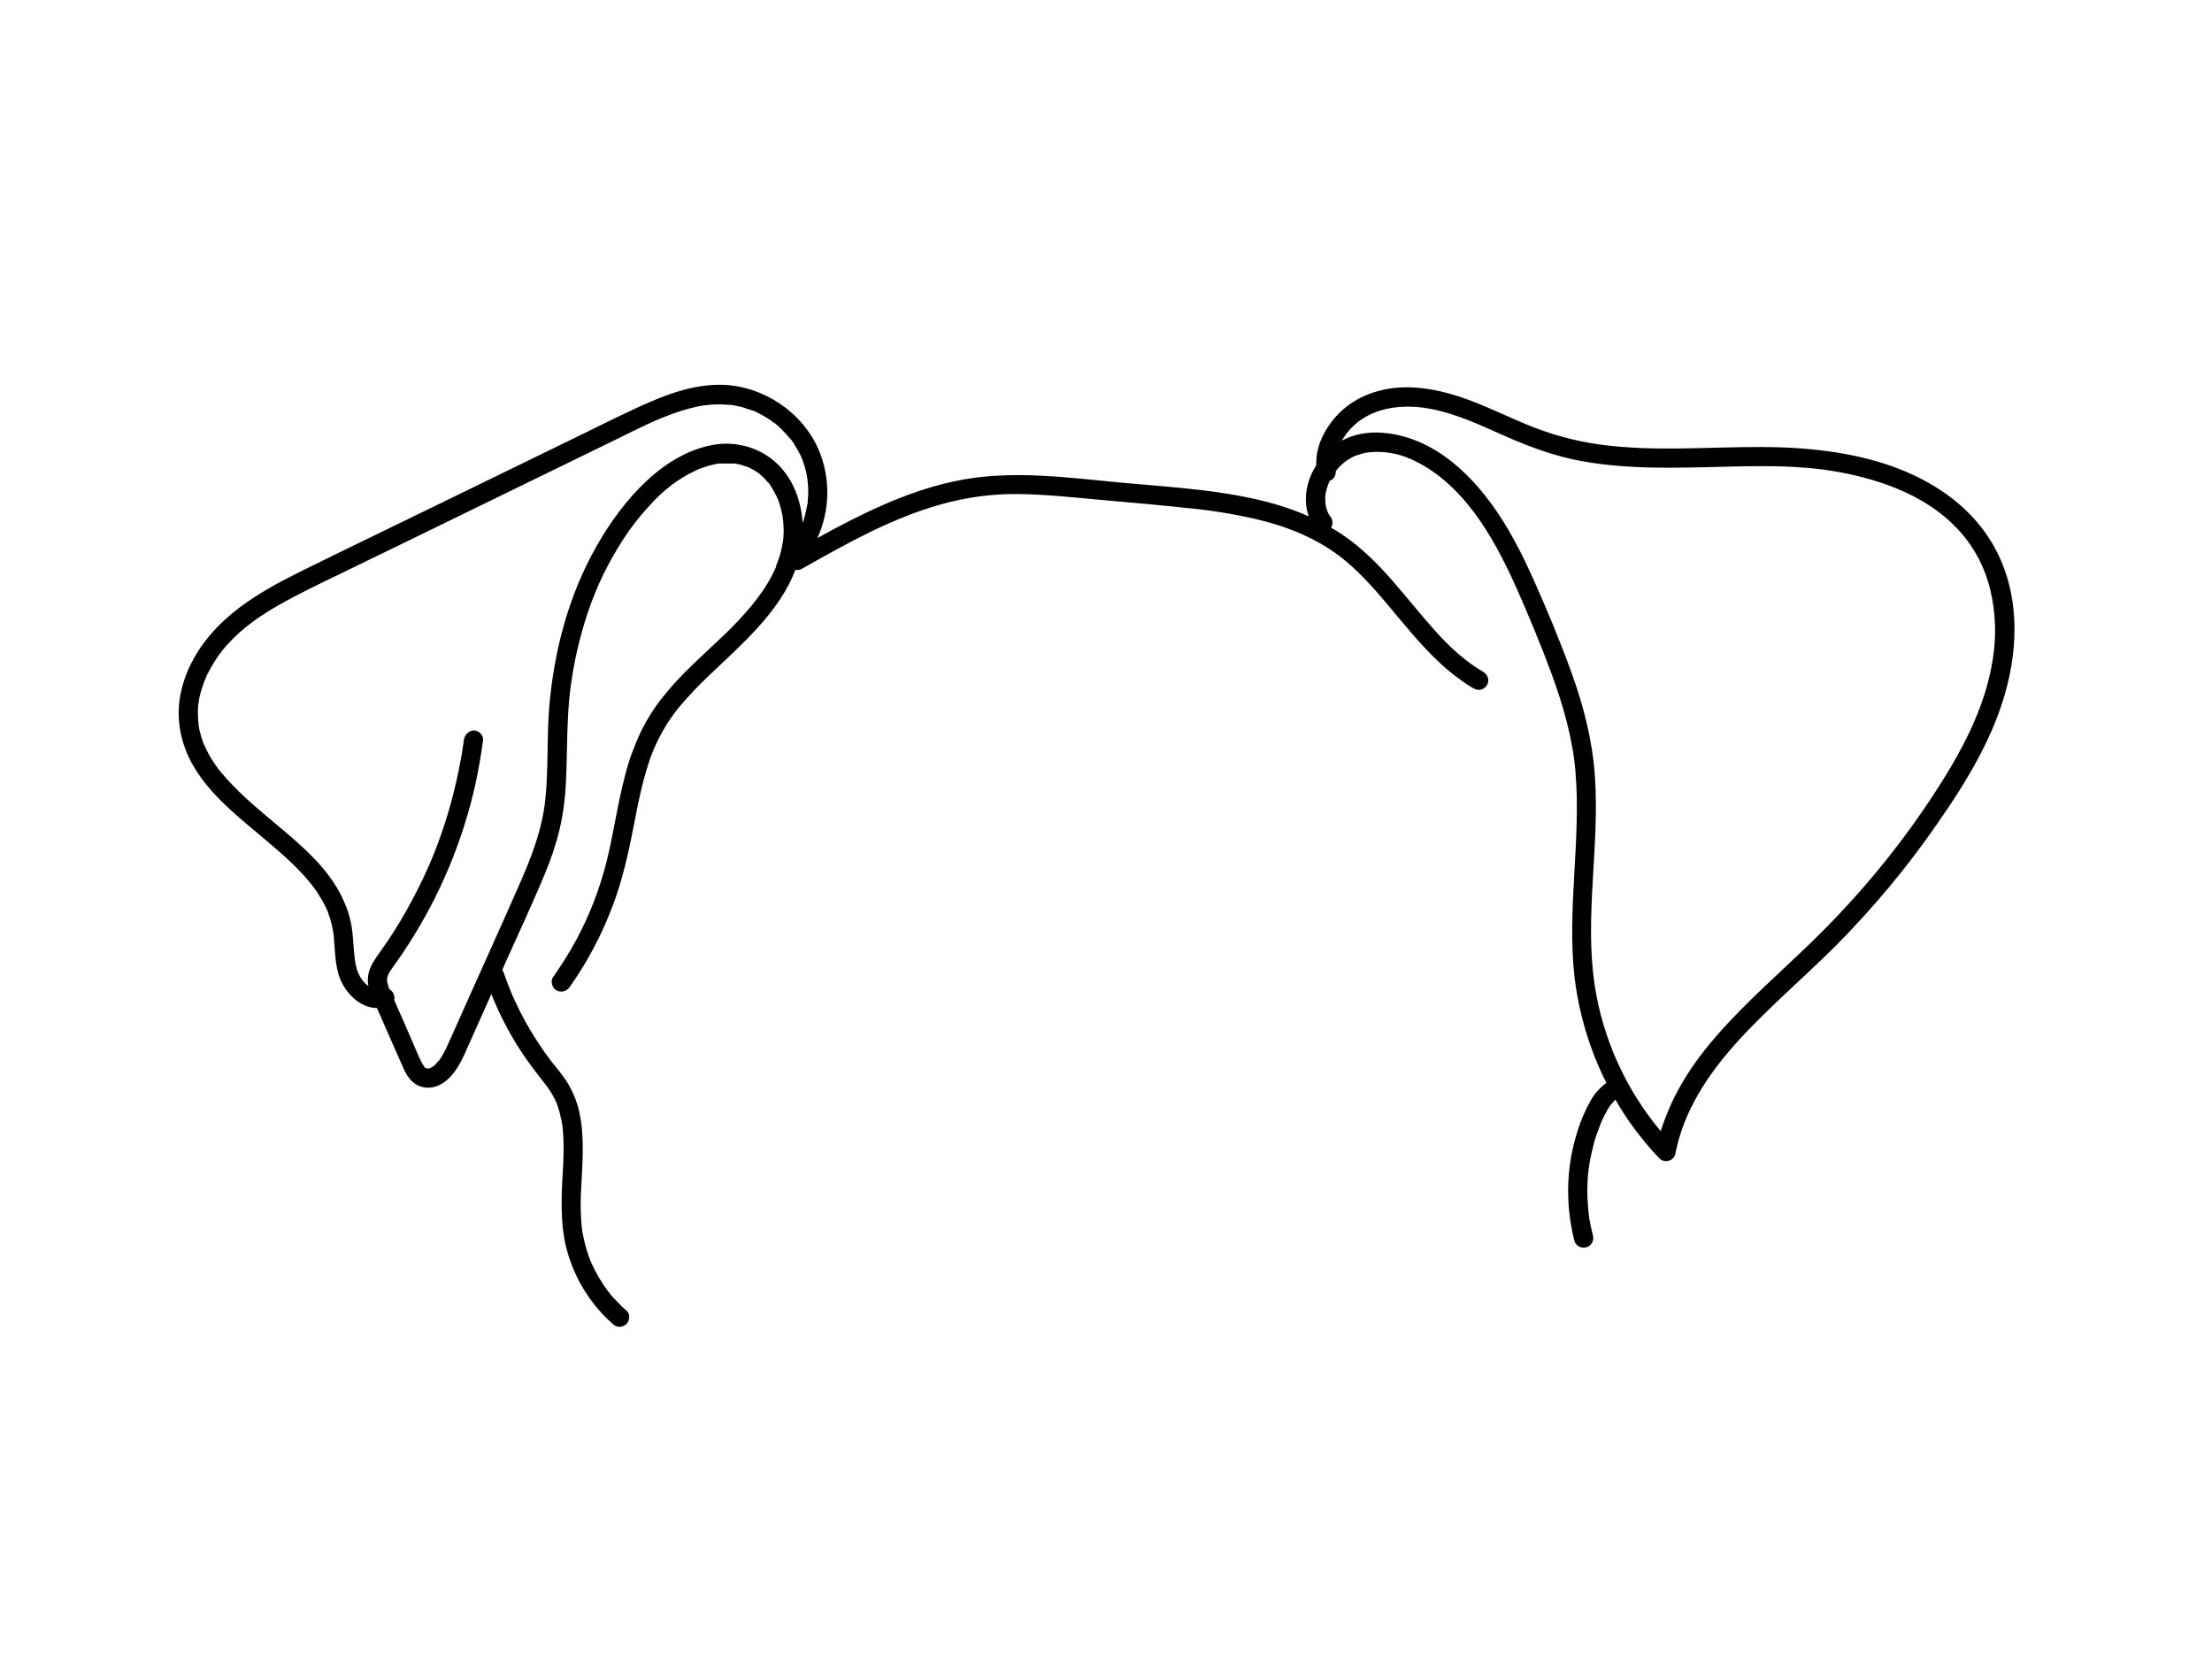 <?xml version="1.0" encoding="utf-8"?>
<!-- Generator: Adobe Illustrator 24.2.3, SVG Export Plug-In . SVG Version: 6.00 Build 0)  -->
<svg version="1.1" id="fb0af138-1e45-4a80-92b4-6479e4376aba"
	 xmlns="http://www.w3.org/2000/svg" xmlns:xlink="http://www.w3.org/1999/xlink" x="0px" y="0px" viewBox="0 0 1152 864"
	 style="enable-background:new 0 0 1152 864;" xml:space="preserve">
<path d="M1036.4,281.1c-11.8-18.8-30.8-31.1-51.4-38.4s-44.7-9.9-67.5-9.9c-27.8-0.1-55.9,2.5-83.6-1.2
	c-13.6-1.8-26.9-5.5-39.5-10.8c-13.2-5.5-26-12.1-39.9-15.9s-28.3-4.8-41.5,0.3c-11.5,4.3-20.7,13.2-25.3,24.6
	c-1.6,4-2.3,8.2-2.2,12.5c-4.5,7.1-6.6,15.6-4.7,24c0.2,0.8,0.5,1.7,0.8,2.6c-5.5-2.4-11.2-4.5-17-6.2c-25.6-7.4-52.6-8.8-79-11.2
	c-29.5-2.7-59.5-7.2-88.8-0.8c-25.2,5.4-48.6,17.1-71.1,29.5c6.6-14.5,6.9-31.2,0.7-45.9c-8.5-19.7-28.9-33.3-50.3-33.9
	c-13.1-0.3-25.7,3.8-37.5,8.9s-24,11.3-35.9,17.1l-74.1,36.1c-24.3,11.9-48.8,23.6-73,35.6c-21.3,10.6-42.9,23.4-54.7,44.9
	c-5.6,10-8.8,21.8-7.6,33.3c0.8,8.2,3.5,16.1,7.7,23.1c8.2,13.8,20.8,24.2,32.9,34.3c6.2,5.2,12.4,10.4,18.3,16
	c2.8,2.8,5.6,5.6,8.1,8.6l1.7,2.1c0.3,0.3,0.6,0.6,0.8,1l0.4,0.5c1.2,1.5,2.2,3.1,3.2,4.7c1,1.6,1.9,3.2,2.8,4.9l1.1,2.4
	c0,0.1,0.1,0.2,0.2,0.3c0.2,0.5,0.4,1,0.5,1.5c1.4,3.7,2.3,7.6,2.8,11.5c0.6,6.5,0.6,13.1,2.3,19.5c1.6,5.9,5.1,11.1,10,14.7
	c3,2.2,6.5,3.5,10.2,3.6l3.8,8.6c3.5,7.8,6.8,15.7,10.3,23.4c1.6,3.4,3.8,6.6,7.3,8.3c3.6,1.7,7.8,1.5,11.3-0.3
	c6.4-3.3,10.2-10,13-16.2c4.6-10.4,9.3-20.7,13.9-31.1c4,10.1,9,19.8,14.9,29c3.9,6,8.2,11.6,12.6,17.2l0.4,0.5l0.5,0.7
	c0.6,0.7,1.1,1.4,1.6,2.2c1,1.4,1.8,2.8,2.6,4.3l0.9,1.8l0.4,0.9c0,0.2,0.1,0.4,0.2,0.5c0.5,1.4,1,2.9,1.4,4.4
	c0.4,1.5,0.7,2.8,1,4.2l0.3,2c0.1,0.4,0.2,0.7,0.2,1.1c-0.1-1.3,0.1,0.4,0.1,0.7c0.3,3.1,0.5,6.1,0.5,9.2c0.1,6.4-0.3,12.8-0.7,19.1
	c-0.6,12.9-0.7,25.8,3.2,38.2c4.3,13.9,12.3,26.3,23.2,35.9c2,1.9,5,1.9,7,0c1.8-1.9,2.2-5.3,0-7.1s-4.4-4.2-6.5-6.4
	c-2.1-2.2-1.9-2.3-2.8-3.4h-0.1c0-0.1-0.1-0.1-0.1-0.2l-0.7-0.9l-1.4-2c-1.7-2.5-3.3-5.2-4.7-7.9l-1.9-3.9c0-0.1-0.2-0.7-0.3-0.7
	l-0.1-0.3c-0.3-0.9-0.7-1.8-1-2.6c-1-2.9-1.9-5.8-2.5-8.8c-0.4-1.5-0.6-2.9-0.9-4.4c0-0.2,0-0.5-0.1-0.7V640l-0.3-2.8
	c-0.5-6.2-0.5-12.5-0.1-18.7c0.6-12.8,1.8-25.7-0.8-38.4c-1.2-6.2-3.7-12.1-7.1-17.4c-2.1-3.1-4.5-6-6.9-9l-0.6-0.7
	c-0.1-0.1-0.4-0.7-0.5-0.7l-1.3-1.8c-1.1-1.4-2.1-2.8-3.1-4.3c-4.3-6.2-8.1-12.6-11.5-19.3l-2.5-5.2l-1.2-2.6
	c-0.2-0.3-0.3-0.7-0.4-1c-0.2-0.3-0.4-0.7-0.5-1.1c-1.4-3.4-2.8-7-4-10.5c-0.2-0.5-0.4-1-0.7-1.4c0.5-1.2,1.1-2.4,1.6-3.7
	c7-15.6,14.3-31.1,20.8-46.9c3.1-7.4,5.6-15,7.5-22.8c1.9-8.5,3-17.1,3.3-25.8c0.7-15.7,0.3-31.3,2.2-46.9c0.1-0.4,0.1-0.9,0.2-1.3
	v-0.5c0.2-0.8,0.3-1.6,0.4-2.4l0.9-5.7c0.6-3.5,1.3-6.9,2.1-10.4c1.6-6.9,3.5-13.8,5.8-20.5c2.2-6.5,4.8-12.8,7.8-19
	c3.1-6.3,6.5-12.3,10.3-18.2c3.7-5.8,8-11.3,12.6-16.4c2.3-2.6,4.7-5.1,7.2-7.4c1.2-1.2,2.5-2.3,3.9-3.3l1.4-1.2l2.1-1.5
	c2.9-2,5.9-3.9,9.1-5.4l2-1l0.9-0.4l0.7-0.3l5.2-1.7l4.5-1h8.4c1.5,0.2,3,0.5,4.4,1l2.4,0.8h0.3l0.9,0.5c1.3,0.6,2.6,1.4,3.8,2.2
	l1.1,0.8l1.3,1.1c1.1,1,2.2,2.1,3.1,3.3l0.3,0.3h0.1c0.1,0.1,0.2,0.3,0.3,0.3c0.4,0.6,0.8,1.2,1.1,1.8c0.8,1.2,1.6,2.5,2.2,3.8
	c0.4,0.6,0.7,1.2,0.9,1.9h0.1c0.1,0.3,0.2,0.7,0.4,1c0.5,1.3,1,2.7,1.3,4.1c0.4,1.4,0.7,2.8,1,4.2s0.1,0.6,0.1,0.9
	c0,0.2,0.1,0.5,0.1,0.7c0.1,0.6,0.2,1.2,0.2,1.8c0.3,3,0.3,6.1,0,9.1c-0.1,0.3-0.1,0.5-0.1,0.8v0.2c-0.2,0.6-0.3,1.3-0.4,1.9
	c-0.3,1.7-0.7,3.4-1.2,5.1c-0.5,1.5-1,3.1-1.6,4.7l-0.5,1.2v0.5l-1.2,2.6c-1.5,3.1-3.3,6.1-5.2,9c-1.9,2.8-3.9,5.5-6,8.1
	c-4.7,5.6-9.6,10.9-14.9,15.9c-10.7,10.2-22,19.9-31.2,31.5c-4.8,5.9-8.8,12.3-12.1,19.1c-3.3,7.1-6,14.4-7.9,22
	c-3.9,14.6-5.9,29.6-9.5,44.3c-3.6,14.7-9.1,28.9-16.3,42.2c-3.6,6.5-7.5,12.8-11.8,18.8c-1.5,2.2-0.4,5.7,1.8,6.9
	c2.4,1.3,5.4,0.5,6.9-1.8c9.1-12.8,16.5-26.8,22.1-41.5c5.5-14.3,8.7-29.1,11.6-44.2c1.4-7.4,2.9-14.8,4.8-22.1
	c1-3.5,2-7.1,3.2-10.6c1.2-3.4,2.6-6.7,4.2-10c3.1-6.3,6.9-12.3,11.4-17.7c4.9-5.7,10-11.2,15.5-16.3c16.7-16,36.4-32.7,44.7-54.8
	c1.1,0.2,2.3,0.1,3.3-0.5c23.2-13.1,46.7-26.4,72.5-33.6c13.2-3.7,26.8-5.6,40.5-5.4c14.9,0.2,29.8,1.9,44.6,3.2
	c14.8,1.3,28.2,2.5,42.3,4c12.1,1.1,24.2,3,36.1,5.7c12,2.8,23.3,6.7,33.9,12.7s18,12.8,26,21.4c15.5,16.8,28.3,36.2,47.1,49.7
	c2.3,1.7,4.6,3.2,7.1,4.6c2.4,1.4,5.4,0.6,6.8-1.8c1.4-2.3,0.6-5.3-1.7-6.7l-0.1-0.1c-9.7-5.7-17.6-13-25.3-21.6
	c-7.7-8.6-14.9-17.7-22.5-26.4c-7.6-8.7-16.1-17.1-25.9-23.7c-1.9-1.3-3.8-2.4-5.7-3.5c1-1.5,1-3.5,0.1-5.1l-1.2-1.8l-0.6-1.1
	c0-0.1-0.1-0.2-0.1-0.3c-0.5-1.2-0.8-2.5-1.1-3.8v-1.2c-0.1-0.7-0.1-1.4-0.1-2.1c0-0.6,0.1-1.3,0.1-1.9l0.3-1.4
	c0.4-2,1.1-3.9,1.9-5.7c2.3-0.8,3.2-2.9,3.2-5.1c0.8-1,1.7-2.1,2.7-3l1.7-1.5l0.4-0.3l0.8-0.6c1.2-0.8,2.5-1.6,3.8-2.2l0.7-0.3
	l0.6-0.2l2.5-0.8c1.6-0.5,3.2-0.8,4.8-0.9c7.1-0.6,14.3,0.6,20.8,3.5c13.5,5.8,24.7,16.5,33.3,28s15.9,25.6,22,39.3
	c6.1,13.7,12.9,30,18.5,45.3s10.8,33,12.2,50.3c3,35.6-4.5,71.3-0.5,106.9c2.3,19.2,7.9,37.9,16.6,55.2c-3.3,2.4-6.1,5.5-8.1,9
	c-2.9,5.2-5.3,10.6-7,16.3c-3.7,11.6-5.3,23.7-4.7,35.8c0.3,7.1,1.4,14.1,3.1,21c0.7,2.7,3.5,4.2,6.2,3.5s4.2-3.5,3.5-6.2
	s-1.3-5.4-1.8-8.2l-0.3-2.2v-0.3c-0.1-0.1-0.1-0.3-0.1-0.5c-0.2-1.5-0.3-3-0.4-4.4c-0.5-5.6-0.4-11.2,0.1-16.8l0.3-2.2v-0.4
	c0-0.1,0.1-0.2,0.1-0.3v-0.2c0.2-1.4,0.4-2.9,0.7-4.3s1.2-5.5,1.9-8.2s1.7-5.4,2.7-8c0.2-0.6,0.4-1.2,0.7-1.9l0.3-0.8
	c0.1-0.1,0.1-0.1,0.1-0.2c0.5-1.2,1.1-2.4,1.7-3.6s1.3-2.5,2-3.7l1.1-1.6l0.3-0.4l0.3-0.3l2-2.2c4.4,7.7,9.5,15,15.1,21.8
	c2.5,3,5,5.9,7.7,8.7s7.6,1.5,8.4-2.2c4.3-22.4,16.9-41.3,31.9-58s34.4-33.3,51.4-50.2c19.5-19.6,37.2-40.8,52.9-63.5
	c15.5-22.2,30.1-46,36.7-72.5S1050.4,303.4,1036.4,281.1z M420.9,257c0,1.1-0.1,2.3-0.2,3.4c-0.1,1.1-0.1,1.1-0.1,1.7
	c0,0.6-0.2,1.1-0.3,1.3c-0.4,2.5-1,4.9-1.7,7.3l-0.6,1.7c-0.5-9.2-3.4-18.5-8.8-25.8c-3.6-5-8.4-9-14-11.7c-6.3-3-13.3-4.3-20.3-3.7
	c-14.5,1.5-27.6,9.4-38.1,19.2s-19.2,21.8-26.2,34.2c-14.4,25.3-22,54.1-24.5,83c-1.4,16.2-0.4,32.6-2.1,48.8
	c-1.7,16.2-7.6,30.9-13.9,45.1c-6.9,15.8-14,31.4-21,47.1c-3.6,7.9-7.1,15.8-10.6,23.7l-5.4,12c-0.6,1.5-1.4,3-2.2,4.4
	c-0.4,0.7-0.8,1.4-1.2,2.1l-0.7,1l-0.2,0.3c0,0.1-0.1,0.1-0.2,0.2l-1.6,1.8l-0.8,0.8l-0.5,0.4l-1.5,0.9h-0.1l-1,0.3h-0.3l-0.6-0.2
	h-0.5l-0.7-0.7c-0.1-0.2-0.4-0.5-0.4-0.6l-0.9-1.5c-1.8-3.6-3.3-7.3-4.9-11l-5.1-11.7c-1.5-3.3-3-6.7-4.4-10
	c0.2-0.8,0.2-1.7-0.1-2.5c-0.3-1.3-1.2-2.4-2.4-3.1l-0.3-0.9c-0.4-0.9-0.6-1.8-0.8-2.7c-0.1-0.1-0.1-0.3-0.1-0.4v-1.5
	c0-0.3,0.1-0.6,0.2-0.9c-0.1,0.1,0.3-0.8,0.3-0.9c0.3-0.7,0.6-1.4,1-2c1-1.6,2.1-3.1,3.3-4.7c1.2-1.6,4.2-6.1,6.2-9.2
	c16.6-25.7,28.5-54.2,35.1-84.1c1.6-7.5,2.9-15,3.9-22.5c0.3-2.7-2.6-5.2-5-5c-2.4,0.2-4.7,2.2-5,5c-0.1,0.5-0.2,1-0.3,1.9
	c-0.1,0.9-0.3,1.9-0.4,2.8c-0.1,0.9-0.6,3.9-1,5.8c-0.7,3.8-1.4,7.5-2.3,11.2c-1.6,7.3-3.6,14.5-5.9,21.6
	c-4.5,14.2-10.4,27.8-17.5,40.9c-3.6,6.7-7.5,13.3-11.7,19.6l-6.4,9.2c-2.4,3.4-4.3,7-4.5,11.2c-0.1,1.3,0,2.6,0.3,3.9l-0.6-0.4
	c0-0.1,0-0.1-0.1-0.1l-1.6-1.5l-0.6-0.7l-0.2-0.3l-0.7-1c-0.4-0.5-0.7-1.1-1-1.7c-0.2-0.2-0.6-1.3-0.6-1.1c-0.9-2.5-1.5-5.1-1.8-7.8
	c-0.7-6-0.7-12.1-1.9-18.1c-0.7-3.9-2-7.6-3.6-11.2c-6-14.1-17.5-25.1-28.9-34.9c-11.4-9.8-24.3-19.6-34.3-31.5
	c-0.6-0.6-1.2-1.3-1.7-2l-0.3-0.3l-0.9-1.3c-1-1.4-2-2.8-2.9-4.3c-1-1.5-1.8-3.1-2.6-4.7c-0.4-0.8-0.8-1.6-1.1-2.4h-0.1l-0.6-1.5
	c-0.6-1.6-1.1-3.3-1.5-5c-0.3-0.8-0.5-1.7-0.6-2.6l-0.3-1.4V377c-0.3-2.7-0.4-5.3-0.3-8c0-0.7,0.1-1.3,0.2-2v-0.8h0.1
	c0.2-1.4,0.4-2.7,0.7-4.1c0.7-2.6,1.5-5.2,2.5-7.7l1.1-2.7l2-3.7c2.5-4.6,5.5-8.9,9.1-12.7c7.7-8.5,16.6-14.6,26.6-20.3
	c10-5.7,21.3-11.1,32.1-16.3l35.8-17.4l71.8-35l35.5-17.3c11.2-5.5,22.1-11.2,33.8-14.9c2.8-0.9,5.7-1.7,8.5-2.3
	c2.7-0.6,5.4-0.9,8.2-1.1c3-0.2,6-0.1,9,0.2h0.8l1.8,0.3l3.7,0.8l3.3,1.1l1.6,0.5l0.6,0.3h0.6c2.1,1,4.2,2.1,6.2,3.3l3,1.9l1.2,1
	h0.2l0.9,0.7c1.9,1.6,3.6,3.3,5.3,5.1l2.1,2.5h0.2c0.1,0.3,0.3,0.5,0.5,0.7l1.1,1.5c1.3,2.1,2.5,4.2,3.6,6.3
	c0.3,0.5,0.5,1.1,0.7,1.7c0.2,0.2,0.3,0.5,0.4,0.8l1.2,3.7c0.4,1.2,0.6,2.3,0.9,3.5l0.3,1.7c0.1,0.3,0.1,0.6,0.2,0.9v0.3
	C420.8,252,421,254.5,420.9,257z M690.2,257.4C690.3,256.6,690.3,257.2,690.2,257.4L690.2,257.4z M833.7,584.7
	C833.6,585,833.6,584.8,833.7,584.7L833.7,584.7z M1037.9,342.9c-3.9,26-16.8,49.4-31,71.1c-14.6,22.3-31.2,43.2-49.5,62.5
	c-16.4,17.5-34.7,33-51.5,50.1s-30.6,34.3-38.7,55.9c-0.9,2.2-1.6,4.4-2.3,6.6c-18.2-21.7-30.1-48-34.4-76
	c-5.4-35.9,2.7-72.8,0.1-109.1c-1.3-18.4-5.8-36.1-12.1-53.5c-6.3-17.4-12.5-32.1-19.5-47.9c-6.3-14.1-13.3-28-22.5-40.5
	s-21.3-24.6-35.9-31.3c-12.8-5.8-29-8.3-41.8-1.3c2.2-3.8,5.1-7.1,8.5-9.8c9.5-7.3,21.9-8.9,33.8-7.4c13.4,1.8,26,7.3,38.2,12.8
	s25.6,11,39.3,14c27.1,5.9,55.1,4.5,82.7,3.9c12.5-0.3,25.1-0.5,37.6,0.5c10.4,0.7,20.8,2.4,30.9,5c19.7,5.1,38.4,13.8,51.8,29.3
	c7.2,8.4,12.3,18.4,14.9,29.2C1039.3,318.8,1039.8,331,1037.9,342.9z"/>
</svg>
